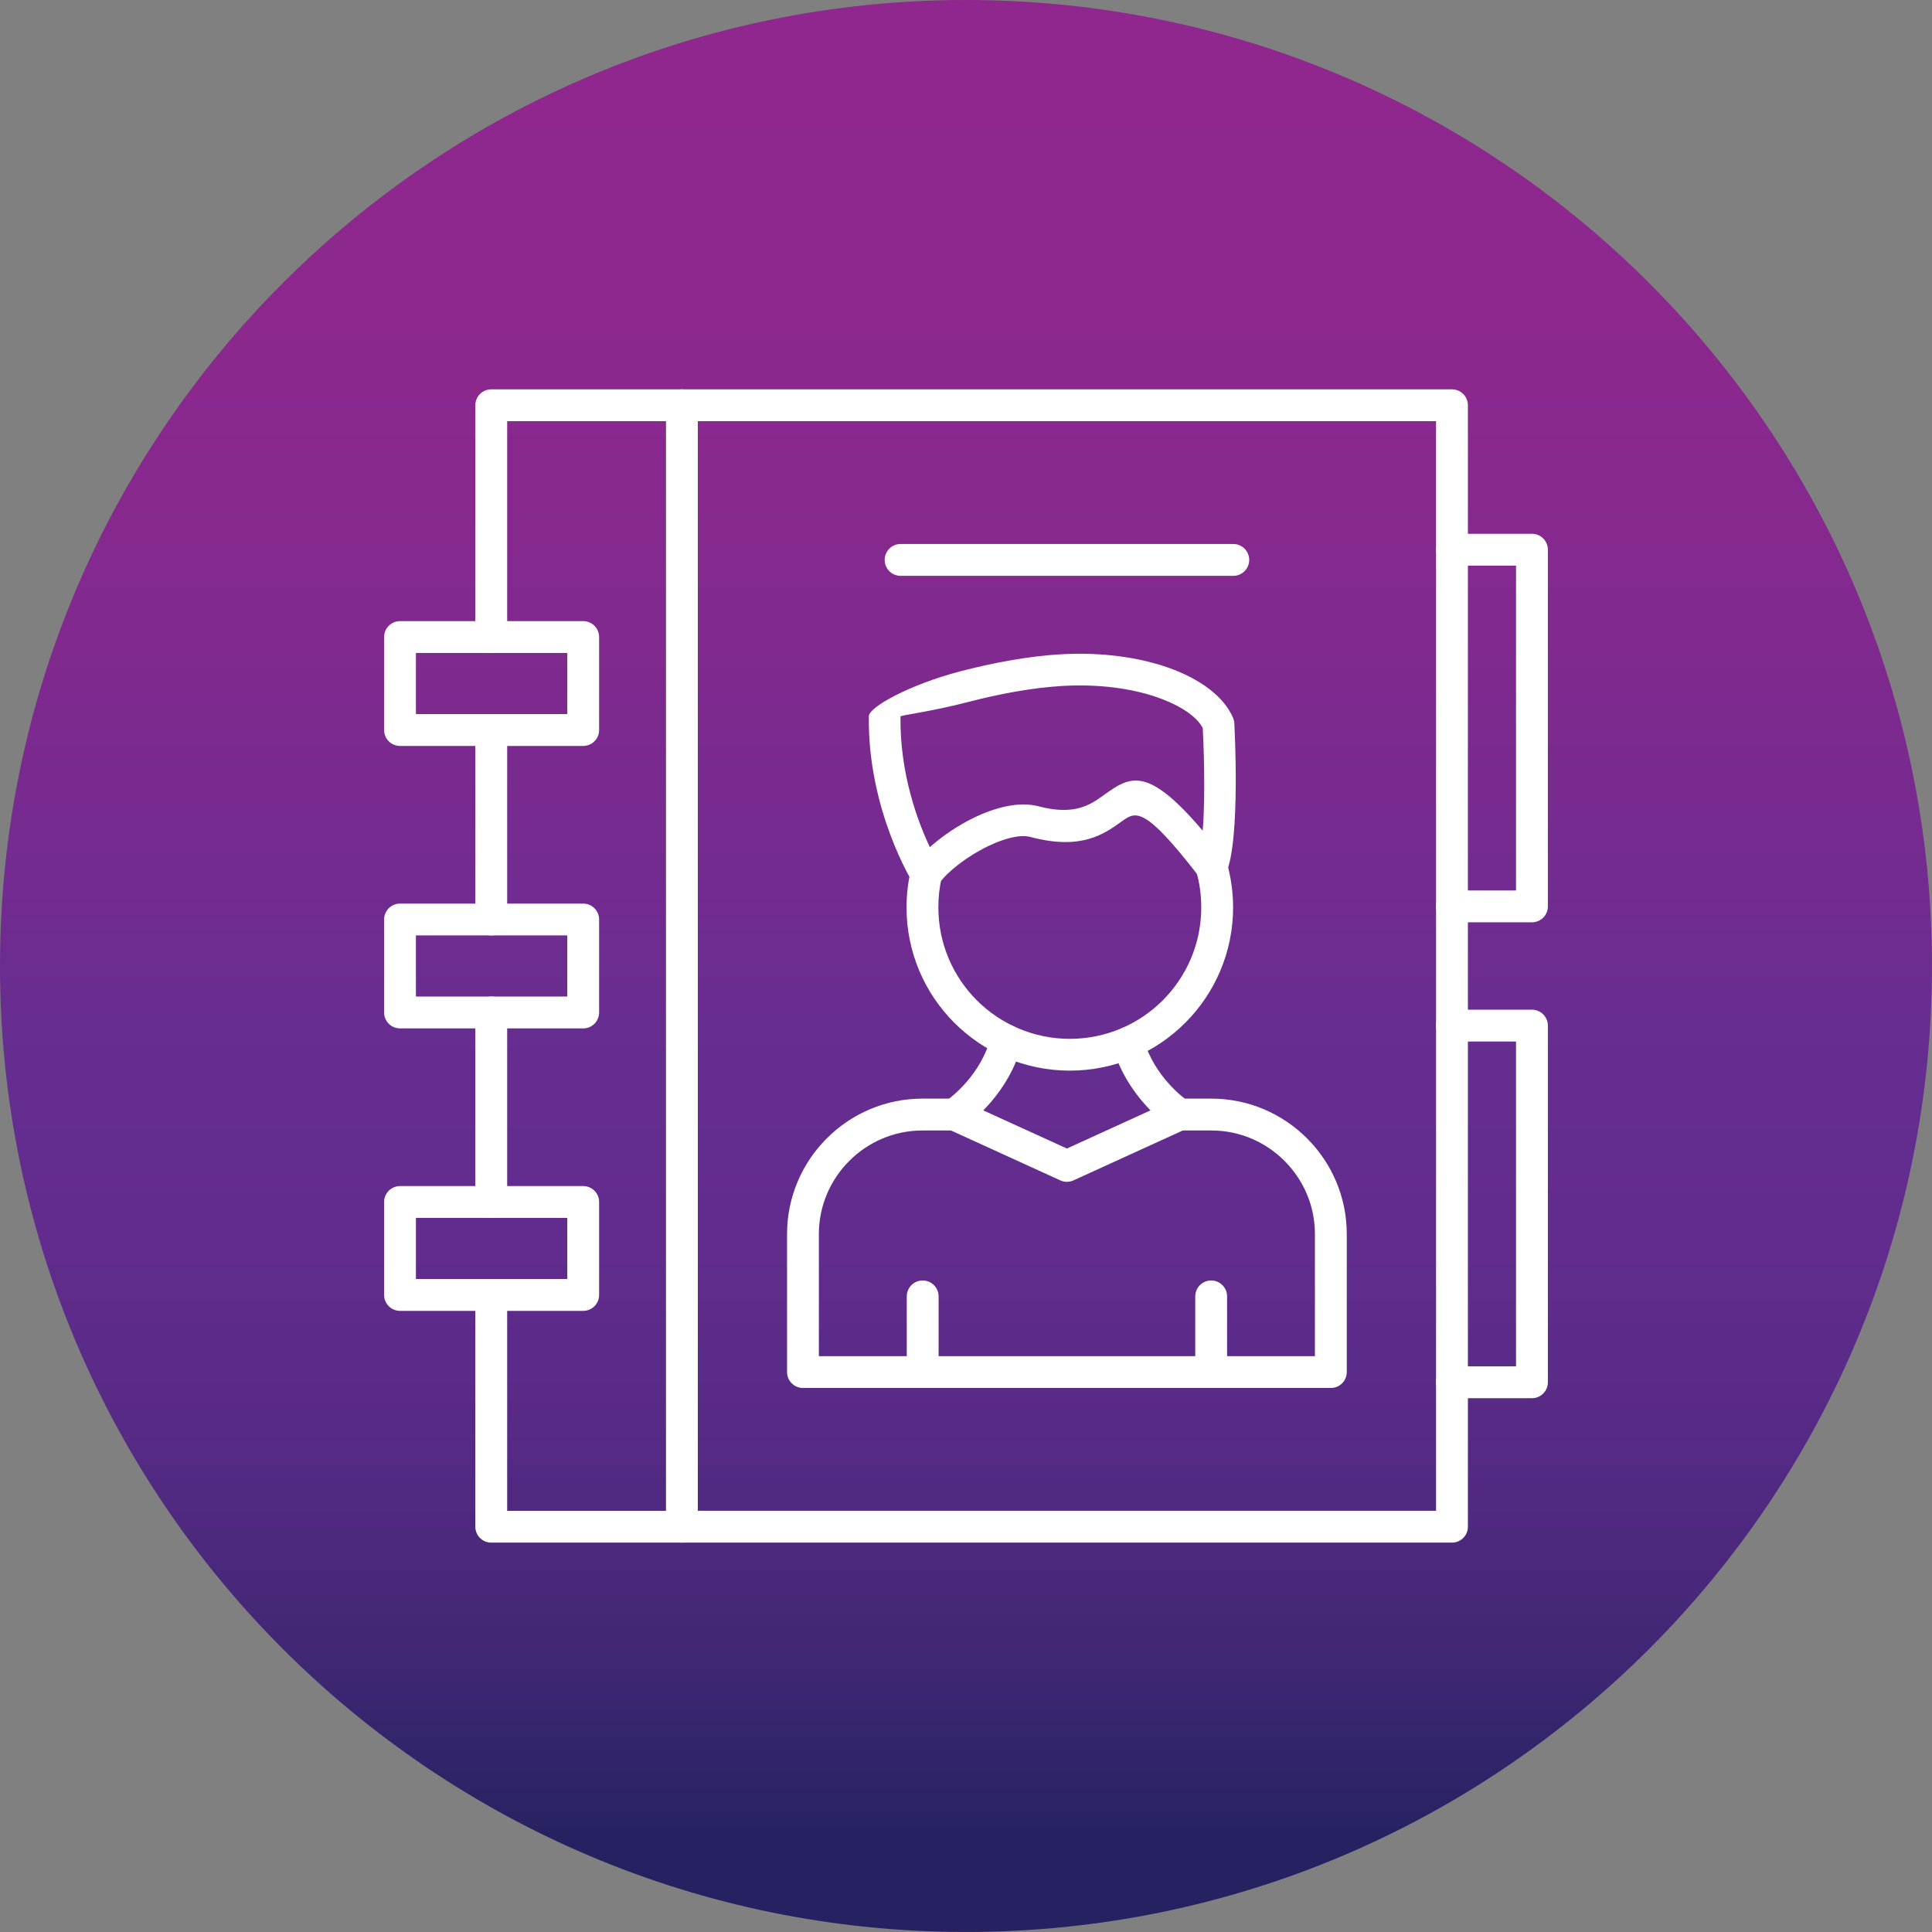 <?xml version="1.0" encoding="UTF-8"?>
<!DOCTYPE svg PUBLIC "-//W3C//DTD SVG 1.1//EN" "http://www.w3.org/Graphics/SVG/1.1/DTD/svg11.dtd">
<!-- Creator: CorelDRAW -->
<svg xmlns="http://www.w3.org/2000/svg" xml:space="preserve" width="71.967mm" height="71.967mm" style="shape-rendering:geometricPrecision; text-rendering:geometricPrecision; image-rendering:optimizeQuality; fill-rule:evenodd; clip-rule:evenodd"
viewBox="0 0 71.967 71.967"
 xmlns:xlink="http://www.w3.org/1999/xlink">
 <rect x="0" y="0" width="71.967" height="71.967" fill="#808080" stroke="none"/>
 <defs>
  <style type="text/css">
   <![CDATA[
    .fil1 {fill:white;fill-rule:nonzero}
    .fil0 {fill:url(#id0)}
   ]]>
  </style>
  <linearGradient id="id0" gradientUnits="userSpaceOnUse" x1="35.983" y1="71.967" x2="35.983" y2="-0">
   <stop offset="0" style="stop-color:#262261"/>
   <stop offset="0.012" style="stop-color:#262261"/>
   <stop offset="0.02" style="stop-color:#262261"/>
   <stop offset="0.031" style="stop-color:#262261"/>
   <stop offset="0.039" style="stop-color:#262261"/>
   <stop offset="0.051" style="stop-color:#262261"/>
   <stop offset="0.059" style="stop-color:#292363"/>
   <stop offset="0.071" style="stop-color:#2C2365"/>
   <stop offset="0.078" style="stop-color:#2F2468"/>
   <stop offset="0.09" style="stop-color:#32246A"/>
   <stop offset="0.102" style="stop-color:#35256C"/>
   <stop offset="0.11" style="stop-color:#37256E"/>
   <stop offset="0.122" style="stop-color:#3A2670"/>
   <stop offset="0.129" style="stop-color:#3D2672"/>
   <stop offset="0.141" style="stop-color:#3F2774"/>
   <stop offset="0.149" style="stop-color:#422776"/>
   <stop offset="0.161" style="stop-color:#442777"/>
   <stop offset="0.169" style="stop-color:#462879"/>
   <stop offset="0.18" style="stop-color:#48287A"/>
   <stop offset="0.188" style="stop-color:#4A287C"/>
   <stop offset="0.2" style="stop-color:#4C297D"/>
   <stop offset="0.212" style="stop-color:#4E297F"/>
   <stop offset="0.22" style="stop-color:#502980"/>
   <stop offset="0.231" style="stop-color:#512981"/>
   <stop offset="0.239" style="stop-color:#532A83"/>
   <stop offset="0.251" style="stop-color:#552A84"/>
   <stop offset="0.259" style="stop-color:#562A85"/>
   <stop offset="0.271" style="stop-color:#582A86"/>
   <stop offset="0.278" style="stop-color:#592B87"/>
   <stop offset="0.29" style="stop-color:#5A2B88"/>
   <stop offset="0.302" style="stop-color:#5B2B89"/>
   <stop offset="0.31" style="stop-color:#5C2B8A"/>
   <stop offset="0.322" style="stop-color:#5E2B8A"/>
   <stop offset="0.329" style="stop-color:#5F2C8B"/>
   <stop offset="0.341" style="stop-color:#602C8C"/>
   <stop offset="0.349" style="stop-color:#612C8D"/>
   <stop offset="0.361" style="stop-color:#612C8D"/>
   <stop offset="0.369" style="stop-color:#622C8E"/>
   <stop offset="0.38" style="stop-color:#622C8E"/>
   <stop offset="0.388" style="stop-color:#632C8E"/>
   <stop offset="0.4" style="stop-color:#632D8F"/>
   <stop offset="0.412" style="stop-color:#632D8F"/>
   <stop offset="0.42" style="stop-color:#642D8F"/>
   <stop offset="0.431" style="stop-color:#642D8F"/>
   <stop offset="0.439" style="stop-color:#652D90"/>
   <stop offset="0.451" style="stop-color:#652D90"/>
   <stop offset="0.459" style="stop-color:#672D90"/>
   <stop offset="0.471" style="stop-color:#682D90"/>
   <stop offset="0.478" style="stop-color:#6A2C90"/>
   <stop offset="0.49" style="stop-color:#6B2C90"/>
   <stop offset="0.502" style="stop-color:#6D2C90"/>
   <stop offset="0.51" style="stop-color:#6E2C90"/>
   <stop offset="0.522" style="stop-color:#702C90"/>
   <stop offset="0.529" style="stop-color:#712B90"/>
   <stop offset="0.541" style="stop-color:#722B90"/>
   <stop offset="0.549" style="stop-color:#732B90"/>
   <stop offset="0.561" style="stop-color:#752B90"/>
   <stop offset="0.569" style="stop-color:#762B90"/>
   <stop offset="0.58" style="stop-color:#772A8F"/>
   <stop offset="0.588" style="stop-color:#782A8F"/>
   <stop offset="0.6" style="stop-color:#792A8F"/>
   <stop offset="0.612" style="stop-color:#7A2A8F"/>
   <stop offset="0.62" style="stop-color:#7C2A8F"/>
   <stop offset="0.631" style="stop-color:#7D2A8F"/>
   <stop offset="0.639" style="stop-color:#7E298F"/>
   <stop offset="0.651" style="stop-color:#7F298F"/>
   <stop offset="0.659" style="stop-color:#80298F"/>
   <stop offset="0.671" style="stop-color:#81298F"/>
   <stop offset="0.678" style="stop-color:#82298F"/>
   <stop offset="0.69" style="stop-color:#82298F"/>
   <stop offset="0.702" style="stop-color:#83298F"/>
   <stop offset="0.71" style="stop-color:#84298F"/>
   <stop offset="0.722" style="stop-color:#85298F"/>
   <stop offset="0.729" style="stop-color:#85298F"/>
   <stop offset="0.741" style="stop-color:#86288E"/>
   <stop offset="0.749" style="stop-color:#87288E"/>
   <stop offset="0.761" style="stop-color:#87288E"/>
   <stop offset="0.769" style="stop-color:#88288E"/>
   <stop offset="0.78" style="stop-color:#89288E"/>
   <stop offset="0.788" style="stop-color:#89288E"/>
   <stop offset="0.8" style="stop-color:#8A288E"/>
   <stop offset="0.812" style="stop-color:#8B288E"/>
   <stop offset="0.82" style="stop-color:#8B288E"/>
   <stop offset="0.831" style="stop-color:#8C288E"/>
   <stop offset="0.839" style="stop-color:#8C288E"/>
   <stop offset="0.851" style="stop-color:#8D288E"/>
   <stop offset="0.859" style="stop-color:#8D288E"/>
   <stop offset="0.871" style="stop-color:#8D288E"/>
   <stop offset="0.878" style="stop-color:#8D288E"/>
   <stop offset="0.89" style="stop-color:#8E288E"/>
   <stop offset="0.902" style="stop-color:#8E288E"/>
   <stop offset="0.91" style="stop-color:#8E278E"/>
   <stop offset="0.922" style="stop-color:#8E278E"/>
   <stop offset="0.929" style="stop-color:#8E278E"/>
   <stop offset="0.941" style="stop-color:#8F278E"/>
   <stop offset="0.949" style="stop-color:#8F278E"/>
   <stop offset="0.961" style="stop-color:#8F278E"/>
   <stop offset="0.969" style="stop-color:#8F278E"/>
   <stop offset="0.98" style="stop-color:#90278E"/>
   <stop offset="0.988" style="stop-color:#90278E"/>
   <stop offset="1" style="stop-color:#90278E"/>
  </linearGradient>
 </defs>
 <g id="Layer_x0020_1">
  <path class="fil0" d="M71.966 35.983c0,-19.873 -16.11,-35.983 -35.983,-35.983 -19.873,0 -35.983,16.11 -35.983,35.983 0,19.873 16.11,35.983 35.983,35.983 19.873,0 35.983,-16.11 35.983,-35.983z"/>
  <g id="_251223080">
   <path id="_251227392" class="fil1" d="M25.401 15.689c-0.327,0 -0.593,-0.265 -0.593,-0.593 0,-0.327 0.265,-0.593 0.593,-0.593l28.685 0c0.327,0 0.593,0.265 0.593,0.593l0 41.774c0,0.327 -0.265,0.593 -0.593,0.593l-28.685 0c-0.327,0 -0.593,-0.265 -0.593,-0.593 0,-0.327 0.265,-0.593 0.593,-0.593l28.092 0 0 -40.589 -28.092 0z"/>
   <path id="_251227672" class="fil1" d="M18.892 44.774c0,0.327 -0.265,0.593 -0.593,0.593 -0.327,0 -0.593,-0.265 -0.593,-0.593l0 -7.06c0,-0.327 0.265,-0.593 0.593,-0.593 0.327,0 0.593,0.265 0.593,0.593l0 7.06zm0 -10.523c0,0.327 -0.265,0.593 -0.593,0.593 -0.327,0 -0.593,-0.265 -0.593,-0.593l0 -7.06c0,-0.327 0.265,-0.593 0.593,-0.593 0.327,0 0.593,0.265 0.593,0.593l0 7.06zm0 -10.522c0,0.327 -0.265,0.593 -0.593,0.593 -0.327,0 -0.593,-0.265 -0.593,-0.593l0 -8.633c0,-0.327 0.265,-0.593 0.593,-0.593l7.102 0c0.327,0 0.593,0.265 0.593,0.593l0 41.774c0,0.327 -0.265,0.593 -0.593,0.593l-7.102 0c-0.327,0 -0.593,-0.265 -0.593,-0.593l0 -8.633c0,-0.327 0.265,-0.593 0.593,-0.593 0.327,0 0.593,0.265 0.593,0.593l0 8.041 5.916 0 0 -40.589 -5.916 0 0 8.04z"/>
   <path id="_251228288" class="fil1" d="M14.901 23.137l6.823 0c0.327,0 0.593,0.265 0.593,0.593l0 3.463c0,0.327 -0.265,0.593 -0.593,0.593l-6.823 0c-0.327,0 -0.593,-0.265 -0.593,-0.593l0 -3.463c0,-0.327 0.265,-0.593 0.593,-0.593zm6.23 1.185l-5.638 0 0 2.277 5.638 0 0 -2.277z"/>
   <path id="_251227224" class="fil1" d="M14.901 33.659l6.823 0c0.327,0 0.593,0.265 0.593,0.593l0 3.463c0,0.327 -0.265,0.593 -0.593,0.593l-6.823 0c-0.327,0 -0.593,-0.265 -0.593,-0.593l0 -3.463c0,-0.327 0.265,-0.593 0.593,-0.593zm6.23 1.185l-5.638 0 0 2.277 5.638 0 0 -2.277z"/>
   <path id="_251226888" class="fil1" d="M14.901 44.181l6.823 0c0.327,0 0.593,0.265 0.593,0.593l0 3.463c0,0.327 -0.265,0.593 -0.593,0.593l-6.823 0c-0.327,0 -0.593,-0.265 -0.593,-0.593l0 -3.463c0,-0.327 0.265,-0.593 0.593,-0.593zm6.23 1.185l-5.638 0 0 2.277 5.638 0 0 -2.277z"/>
   <path id="_251224984" class="fil1" d="M54.085 21.07c-0.327,0 -0.593,-0.265 -0.593,-0.593 0,-0.327 0.265,-0.593 0.593,-0.593l2.98 0c0.327,0 0.593,0.265 0.593,0.593l0 13.286c0,0.327 -0.265,0.593 -0.593,0.593l-2.98 0c-0.327,0 -0.593,-0.265 -0.593,-0.593 0,-0.327 0.265,-0.593 0.593,-0.593l2.387 0 0 -12.1 -2.387 0z"/>
   <path id="_251226384" class="fil1" d="M54.085 38.797c-0.327,0 -0.593,-0.265 -0.593,-0.593 0,-0.327 0.265,-0.593 0.593,-0.593l2.98 0c0.327,0 0.593,0.265 0.593,0.593l0 13.286c0,0.327 -0.265,0.593 -0.593,0.593l-2.98 0c-0.327,0 -0.593,-0.265 -0.593,-0.593 0,-0.327 0.265,-0.593 0.593,-0.593l2.387 0 0 -12.1 -2.387 0z"/>
   <path id="_251225208" class="fil1" d="M43.938 42.11c-0.327,0 -0.593,-0.265 -0.593,-0.593 0,-0.327 0.265,-0.593 0.593,-0.593l1.188 0c1.387,0 2.647,0.567 3.561,1.48 0.913,0.913 1.48,2.174 1.48,3.561l0 5.144c0,0.327 -0.265,0.593 -0.593,0.593l-19.663 0c-0.327,0 -0.593,-0.265 -0.593,-0.593l0 -5.144c0,-1.387 0.567,-2.647 1.48,-3.561 0.913,-0.913 2.174,-1.48 3.561,-1.48l1.188 0c0.327,0 0.593,0.265 0.593,0.593 0,0.327 -0.265,0.593 -0.593,0.593l-1.188 0c-1.06,0 -2.024,0.434 -2.723,1.133 -0.699,0.699 -1.133,1.663 -1.133,2.723l0 4.551 18.478 0 0 -4.551c0,-1.06 -0.434,-2.024 -1.133,-2.723 -0.699,-0.699 -1.663,-1.133 -2.723,-1.133l-1.188 0z"/>
   <path id="_251226272" class="fil1" d="M44.56 32.452c-0.089,-0.315 0.093,-0.642 0.407,-0.732 0.315,-0.089 0.642,0.093 0.732,0.407 0.075,0.264 0.134,0.54 0.174,0.827 0.039,0.282 0.06,0.565 0.06,0.844 0,1.679 -0.681,3.2 -1.782,4.301 -1.101,1.101 -2.621,1.782 -4.301,1.782 -1.675,0 -3.199,-0.68 -4.302,-1.783 -1.098,-1.098 -1.78,-2.615 -1.78,-4.299 0,-0.227 0.013,-0.457 0.04,-0.689 0.026,-0.231 0.065,-0.458 0.117,-0.681 0.073,-0.318 0.39,-0.517 0.708,-0.444 0.318,0.073 0.517,0.39 0.444,0.708 -0.041,0.178 -0.072,0.36 -0.093,0.547 -0.02,0.177 -0.03,0.364 -0.03,0.56 0,1.356 0.549,2.577 1.432,3.461 0.888,0.888 2.116,1.436 3.464,1.436 1.352,0 2.577,-0.548 3.463,-1.434 0.886,-0.886 1.434,-2.11 1.434,-3.463 0,-0.238 -0.016,-0.466 -0.046,-0.682 -0.031,-0.223 -0.079,-0.445 -0.141,-0.665z"/>
   <path id="_251226104" class="fil1" d="M45.978 26.943c0.001,0.012 0.244,4.354 -0.309,5.587 -0.133,0.298 -0.482,0.431 -0.78,0.299 -0.094,-0.042 -0.171,-0.105 -0.229,-0.181 -2.045,-2.647 -2.356,-2.424 -2.878,-2.049 -0.661,0.474 -1.506,1.08 -3.391,0.58 -0.406,-0.108 -1,0.058 -1.591,0.344 -0.772,0.373 -1.491,0.932 -1.821,1.386 -0.192,0.263 -0.561,0.321 -0.824,0.13 -0.063,-0.046 -0.115,-0.102 -0.154,-0.165l-0.001 0.001c-0.005,-0.008 -1.682,-2.692 -1.636,-6.198 0.004,-0.331 1.493,-1.171 3.423,-1.674 1.161,-0.302 2.504,-0.563 3.75,-0.632 1.507,-0.084 2.873,0.115 3.947,0.487 1.244,0.431 2.129,1.115 2.452,1.894 0.026,0.063 0.04,0.128 0.044,0.192l0 0zm-1.178 3.997c0.115,-1.355 0.028,-3.335 0.003,-3.821 -0.229,-0.435 -0.837,-0.846 -1.705,-1.147 -0.937,-0.325 -2.146,-0.497 -3.498,-0.422 -1.161,0.065 -2.424,0.31 -3.518,0.595 -1.437,0.374 -2.538,0.495 -2.539,0.544 -0.028,2.143 0.652,3.934 1.094,4.867 0.457,-0.407 1.044,-0.807 1.647,-1.099 0.819,-0.396 1.7,-0.61 2.406,-0.422 1.345,0.357 1.938,-0.067 2.4,-0.399 0.988,-0.709 1.617,-1.159 3.708,1.304z"/>
   <path id="_251224480" class="fil1" d="M35.548 42.109c-0.327,0 -0.593,-0.265 -0.593,-0.593 0,-0.218 0.117,-0.408 0.292,-0.511 0.184,-0.13 1.301,-0.966 1.669,-2.397 0.081,-0.316 0.402,-0.506 0.718,-0.426 0.316,0.081 0.506,0.402 0.426,0.718 -0.466,1.813 -1.871,2.886 -2.14,3.078 -0.102,0.082 -0.231,0.131 -0.371,0.131l-0 0z"/>
   <path id="_251223528" class="fil1" d="M35.302 42.054c-0.297,-0.136 -0.427,-0.486 -0.292,-0.782 0.136,-0.297 0.486,-0.427 0.782,-0.292l3.95 1.803 3.95 -1.803c0.297,-0.136 0.647,-0.005 0.782,0.292 0.136,0.297 0.005,0.647 -0.292,0.782l-4.195 1.915c-0.15,0.069 -0.329,0.074 -0.491,0l-4.195 -1.915z"/>
   <path id="_251223808" class="fil1" d="M44.258 41.018c0.164,0.105 0.273,0.29 0.273,0.499 0,0.327 -0.265,0.593 -0.593,0.593l-0 0c-0.127,0 -0.244,-0.04 -0.341,-0.108 -0.149,-0.102 -1.628,-1.155 -2.145,-3.002 -0.087,-0.315 0.098,-0.64 0.412,-0.727 0.315,-0.087 0.64,0.098 0.727,0.412 0.402,1.439 1.556,2.256 1.667,2.333z"/>
   <path id="_251223864" class="fil1" d="M33.777 48.291c0,-0.327 0.265,-0.593 0.593,-0.593 0.327,0 0.593,0.265 0.593,0.593l0 2.818c0,0.327 -0.265,0.593 -0.593,0.593 -0.327,0 -0.593,-0.265 -0.593,-0.593l0 -2.818z"/>
   <path id="_251223360" class="fil1" d="M44.523 48.291c0,-0.327 0.265,-0.593 0.593,-0.593 0.327,0 0.593,0.265 0.593,0.593l0 2.818c0,0.327 -0.265,0.593 -0.593,0.593 -0.327,0 -0.593,-0.265 -0.593,-0.593l0 -2.818z"/>
   <path id="_251223304" class="fil1" d="M33.547 21.45c-0.327,0 -0.593,-0.265 -0.593,-0.593 0,-0.327 0.265,-0.593 0.593,-0.593l12.393 0c0.327,0 0.593,0.265 0.593,0.593 0,0.327 -0.265,0.593 -0.593,0.593l-12.393 0z"/>
  </g>
 </g>
</svg>
